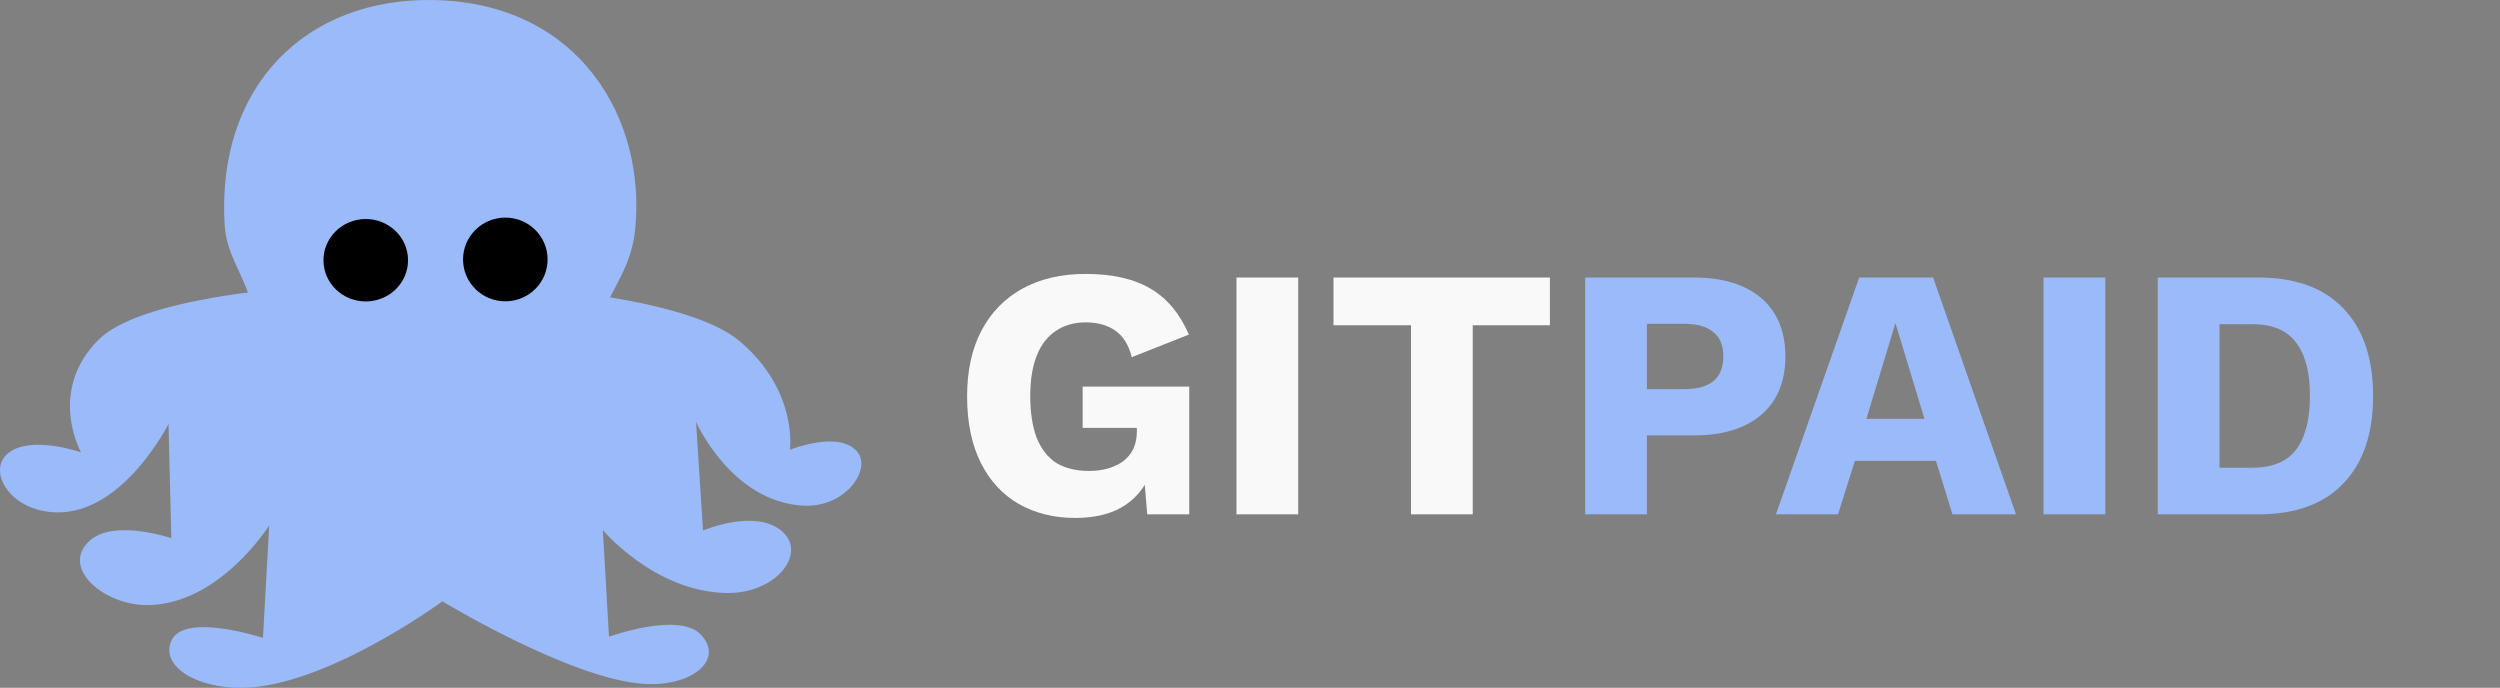 <svg width="418" height="115" viewBox="0 0 418 115" fill="none" xmlns="http://www.w3.org/2000/svg">
<rect x="0" y="0" width="418" height="115" fill="#808080" stroke="none"/>
<path d="M179.76 86.6C176.24 86.6 173.1 85.82 170.34 84.26C167.62 82.7 165.5 80.4 163.98 77.36C162.46 74.32 161.7 70.62 161.7 66.26C161.7 61.98 162.5 58.32 164.1 55.28C165.7 52.24 167.98 49.9 170.94 48.26C173.94 46.62 177.46 45.8 181.5 45.8C185.98 45.8 189.6 46.62 192.36 48.26C195.12 49.86 197.26 52.42 198.78 55.94L189.24 59.72C188.72 57.68 187.8 56.2 186.48 55.28C185.16 54.36 183.52 53.9 181.56 53.9C179.6 53.9 177.92 54.38 176.52 55.34C175.12 56.26 174.06 57.64 173.34 59.48C172.62 61.28 172.26 63.52 172.26 66.2C172.26 69 172.62 71.34 173.34 73.22C174.1 75.1 175.2 76.5 176.64 77.42C178.12 78.3 179.94 78.74 182.1 78.74C183.26 78.74 184.32 78.6 185.28 78.32C186.24 78.04 187.08 77.64 187.8 77.12C188.52 76.56 189.08 75.88 189.48 75.08C189.88 74.24 190.08 73.26 190.08 72.14V71.54H181.02V64.64H198.84V86H191.82L191.04 76.7L192.72 78.14C191.88 80.86 190.36 82.96 188.16 84.44C186 85.88 183.2 86.6 179.76 86.6ZM217.059 46.4V86H206.739V46.4H217.059ZM259.141 46.4V54.38H246.241V86H235.921V54.38H222.961V46.4H259.141Z" fill="#F9F9F9"/>
<path d="M283.22 46.4C286.46 46.4 289.22 46.92 291.5 47.96C293.78 49 295.52 50.5 296.72 52.46C297.92 54.42 298.52 56.8 298.52 59.6C298.52 62.4 297.92 64.78 296.72 66.74C295.52 68.7 293.78 70.2 291.5 71.24C289.22 72.28 286.46 72.8 283.22 72.8H275.36V86H265.04V46.4H283.22ZM281.6 65.06C283.76 65.06 285.38 64.62 286.46 63.74C287.58 62.82 288.14 61.44 288.14 59.6C288.14 57.76 287.58 56.4 286.46 55.52C285.38 54.6 283.76 54.14 281.6 54.14H275.36V65.06H281.6ZM337.075 86H326.455L323.695 77.06H310.135L307.315 86H296.935L310.855 46.4H323.215L337.075 86ZM312.055 70.04H321.775L316.915 54.02L312.055 70.04ZM352.001 46.4V86H341.681V46.4H352.001ZM377.582 46.4C383.782 46.4 388.522 48.12 391.802 51.56C395.122 55 396.782 59.88 396.782 66.2C396.782 72.52 395.122 77.4 391.802 80.84C388.522 84.28 383.782 86 377.582 86H360.782V46.4H377.582ZM376.562 78.2C379.922 78.2 382.362 77.2 383.882 75.2C385.442 73.16 386.222 70.16 386.222 66.2C386.222 62.24 385.442 59.26 383.882 57.26C382.362 55.22 379.922 54.2 376.562 54.2H371.102V78.2H376.562Z" fill="#9ABAFA"/>
<path fill-rule="evenodd" clip-rule="evenodd" d="M72.719 0.012C96.824 0.576 108.091 19.785 106.197 38.434C105.063 49.549 95.242 52.836 105.063 60.429C106.178 61.29 94.15 77.787 72.847 77.376C51.712 76.972 33.901 61.654 35.577 60.488C48.278 51.651 38.118 46.974 37.557 37.612C36.169 14.403 51.162 -0.489 72.719 0.012Z" fill="#9ABAFA"/>
<path fill-rule="evenodd" clip-rule="evenodd" d="M123.681 57.05C133.496 65.373 132.073 75.211 132.073 75.211C132.073 75.211 140.292 71.837 143.359 75.567C145.756 78.481 141.361 84.905 134.347 84.546C122.268 83.929 116.378 70.541 116.378 70.541L117.545 88.708C117.545 88.708 126.295 84.944 130.762 88.837C135.035 92.559 129.72 99.375 121.29 99.149C109.34 98.829 100.795 88.632 100.795 88.632L101.826 106.465C101.826 106.465 113.504 102.204 117.198 106.124C121.209 110.373 115.537 114.95 107.437 114.329C95.099 113.386 73.969 100.541 73.969 100.541C73.969 100.541 54.56 114.821 40.529 114.998C32.678 115.098 26.757 111.292 28.671 107.089C30.836 102.343 43.968 106.655 43.968 106.655L45.013 87.852C45.013 87.852 36.621 101.231 24.463 101.171C17.408 101.137 10.109 95.024 14.902 90.486C18.944 86.659 28.643 89.988 28.643 89.988L28.174 70.875C28.174 70.875 20.643 85.924 9.424 85.67C1.6 85.496 -2.288 78.644 1.41 75.733C5.226 72.728 13.544 75.627 13.544 75.627C13.544 75.627 7.824 65.391 16.523 56.758C29.341 44.039 108.441 44.133 123.681 57.05Z" fill="#9ABAFA"/>
<path d="M84.566 50.38C88.469 50.338 91.6 47.171 91.559 43.306C91.518 39.441 88.32 36.342 84.417 36.384C80.513 36.425 77.382 39.592 77.423 43.457C77.464 47.322 80.662 50.421 84.566 50.38Z" fill="black"/>
<path d="M61.228 50.401C65.132 50.359 68.263 47.241 68.223 43.435C68.182 39.63 64.985 36.579 61.081 36.621C57.178 36.663 54.046 39.781 54.087 43.586C54.127 47.391 57.324 50.442 61.228 50.401Z" fill="black"/>
</svg>
